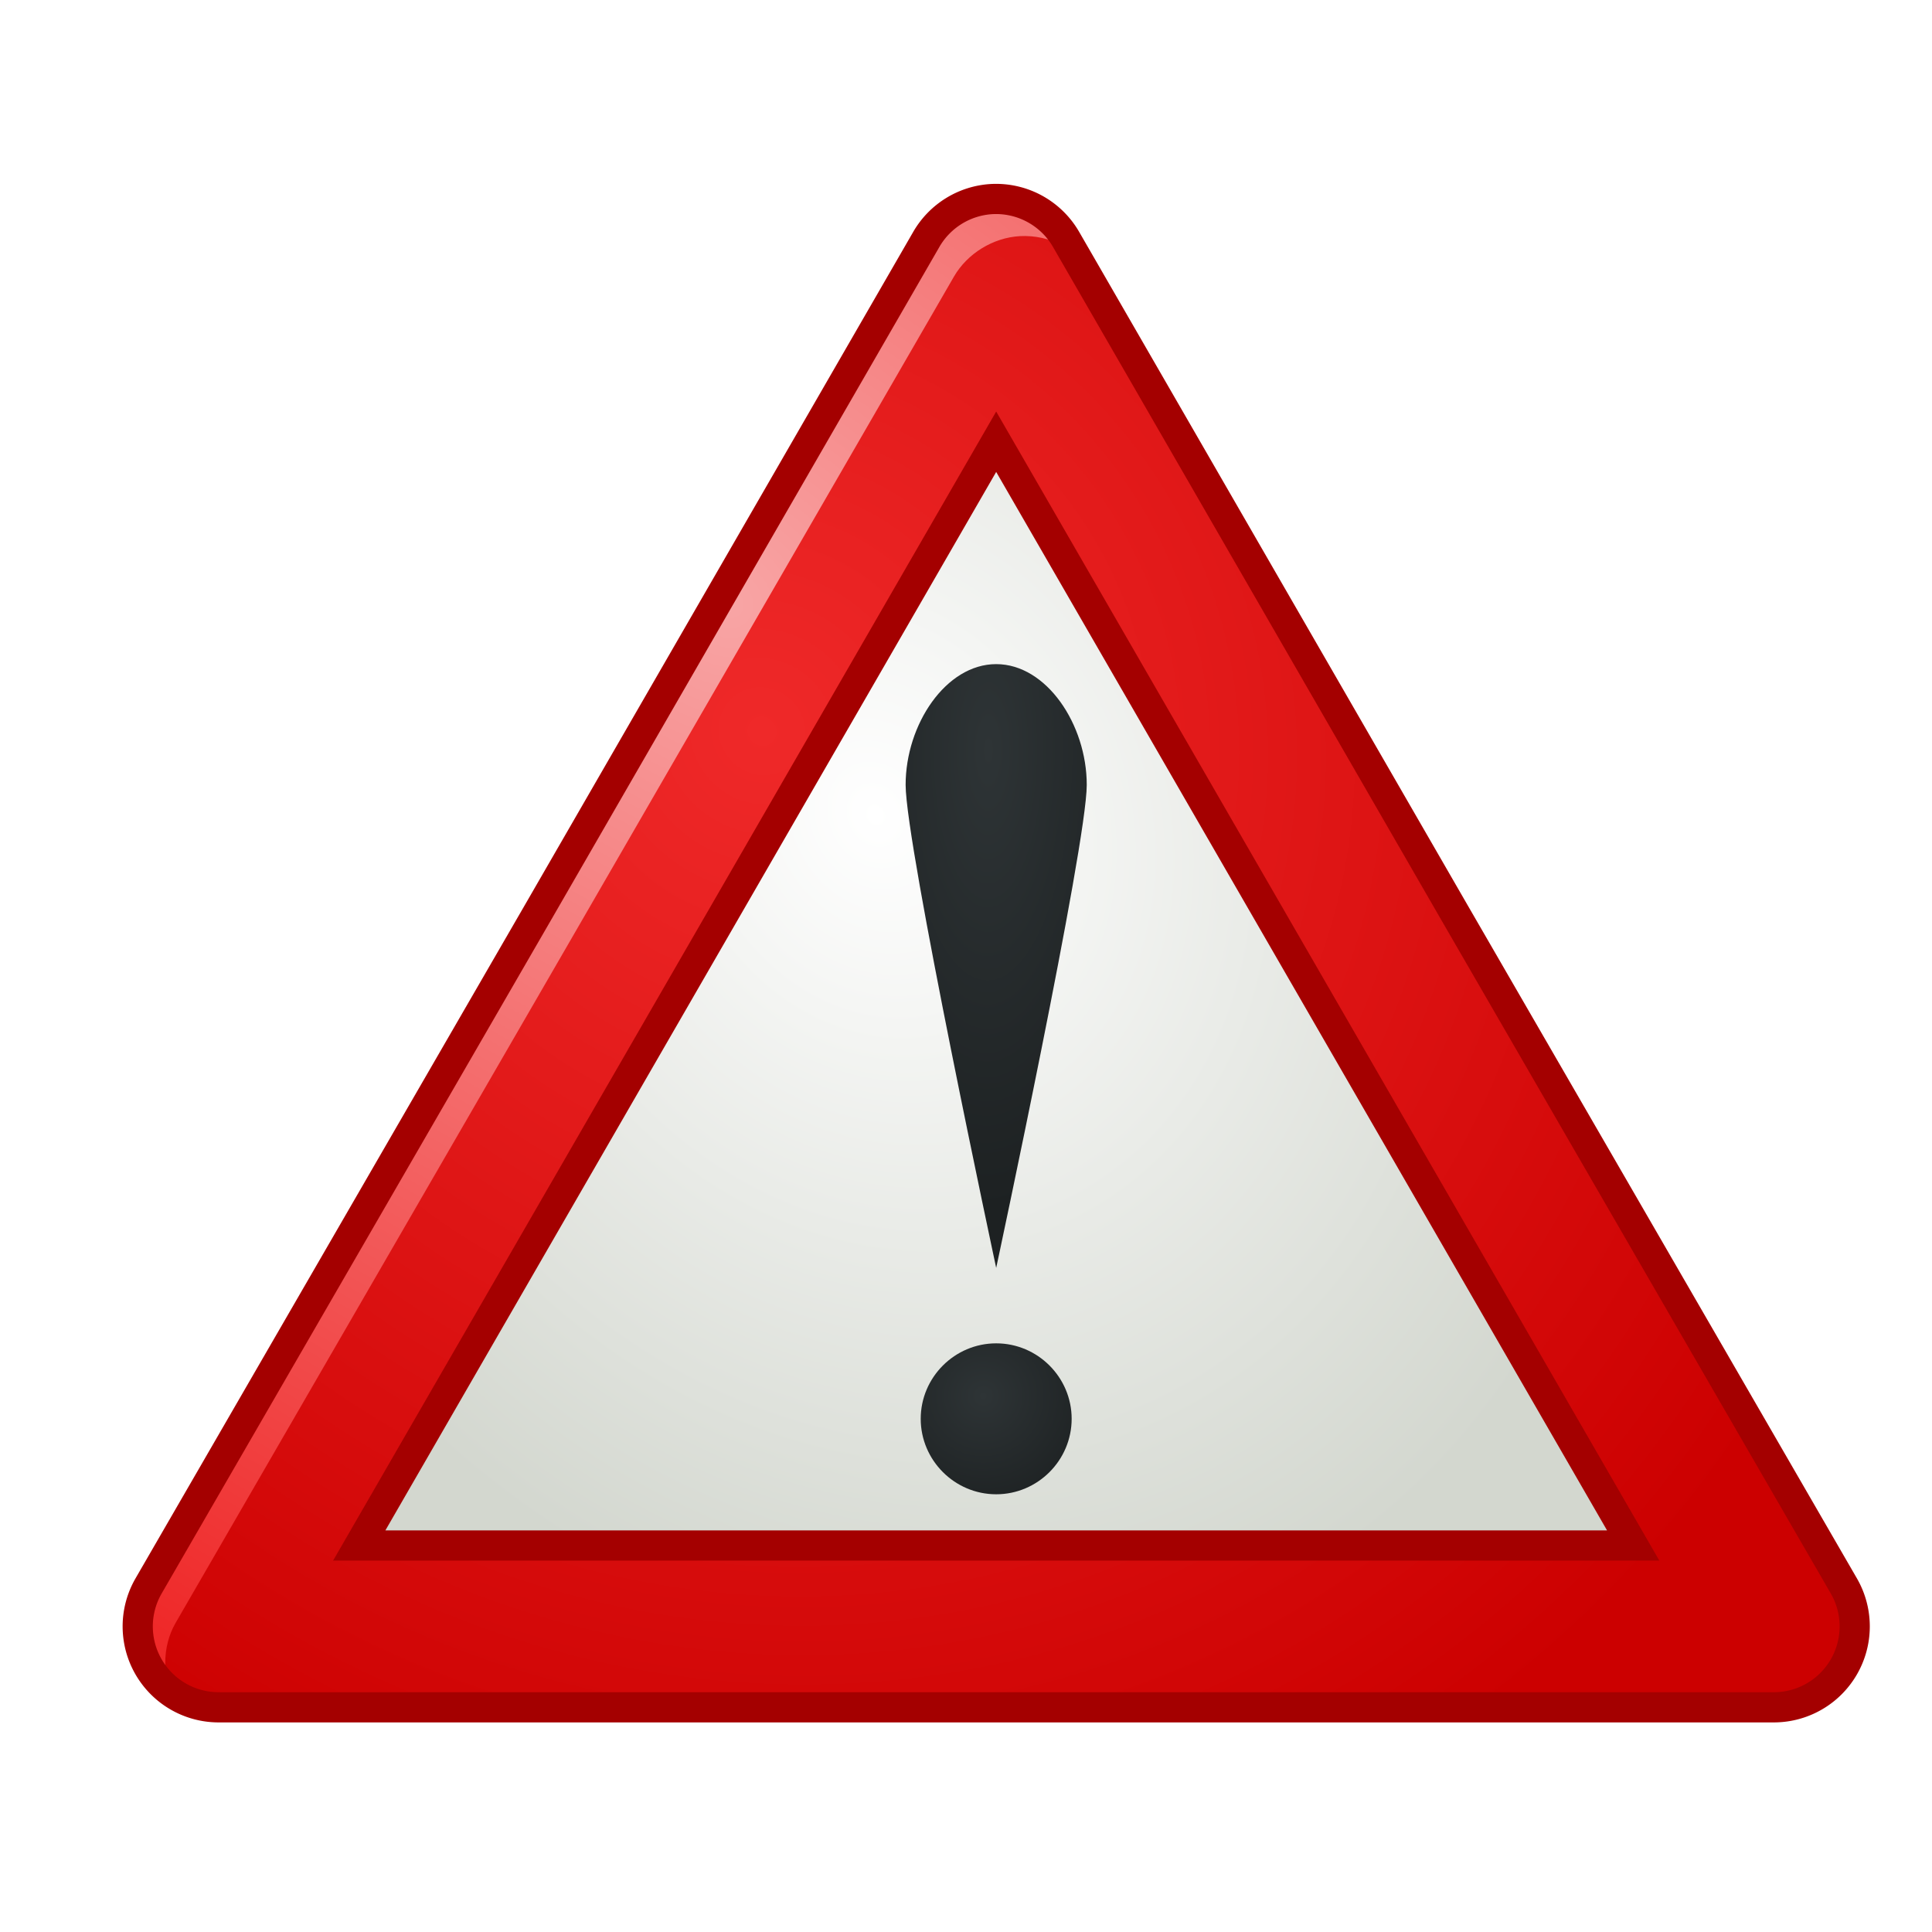 <?xml version="1.0" encoding="UTF-8" standalone="no"?>
<!-- Created with Inkscape (http://www.inkscape.org/) -->

<svg
   xmlns:dc="http://purl.org/dc/elements/1.1/"
   xmlns:cc="http://creativecommons.org/ns#"
   xmlns:rdf="http://www.w3.org/1999/02/22-rdf-syntax-ns#"
   xmlns:svg="http://www.w3.org/2000/svg"
   xmlns="http://www.w3.org/2000/svg"
   xmlns:xlink="http://www.w3.org/1999/xlink"
   xmlns:sodipodi="http://sodipodi.sourceforge.net/DTD/sodipodi-0.dtd"
   xmlns:inkscape="http://www.inkscape.org/namespaces/inkscape"
   width="64"
   height="64"
   id="svg2"
   version="1.1"
   inkscape:version="0.92.3 (2405546, 2018-03-11)"
   sodipodi:docname="warning.svg"
   inkscape:export-xdpi="90"
   inkscape:export-ydpi="90">
  <defs
     id="defs4">
    <linearGradient
       inkscape:collect="always"
       id="linearGradient3935">
      <stop
         style="stop-color:#2e3436;stop-opacity:1"
         offset="0"
         id="stop3937" />
      <stop
         style="stop-color:#1d2122;stop-opacity:1"
         offset="1"
         id="stop3939" />
    </linearGradient>
    <linearGradient
       inkscape:collect="always"
       id="linearGradient3927">
      <stop
         style="stop-color:#2e3436;stop-opacity:1"
         offset="0"
         id="stop3929" />
      <stop
         style="stop-color:#1d2122;stop-opacity:1"
         offset="1"
         id="stop3931" />
    </linearGradient>
    <linearGradient
       inkscape:collect="always"
       id="linearGradient3898">
      <stop
         style="stop-color:#ffffff;stop-opacity:1"
         offset="0"
         id="stop3900" />
      <stop
         style="stop-color:#d3d7cf;stop-opacity:1"
         offset="1"
         id="stop3902" />
    </linearGradient>
    <linearGradient
       id="linearGradient3890"
       inkscape:collect="always">
      <stop
         id="stop3892"
         offset="0"
         style="stop-color:#f8a5a5;stop-opacity:1" />
      <stop
         id="stop3894"
         offset="1"
         style="stop-color:#ef2929;stop-opacity:1" />
    </linearGradient>
    <linearGradient
       inkscape:collect="always"
       id="linearGradient3828">
      <stop
         style="stop-color:#ef2929;stop-opacity:1"
         offset="0"
         id="stop3830" />
      <stop
         style="stop-color:#cc0000;stop-opacity:1"
         offset="1"
         id="stop3832" />
    </linearGradient>
    <radialGradient
       inkscape:collect="always"
       xlink:href="#linearGradient3828"
       id="radialGradient3834"
       cx="24"
       cy="1010.335"
       fx="24"
       fy="1010.335"
       r="28.938"
       gradientTransform="matrix(0.833,1.123,-1.071,0.795,1086.323,181.407)"
       gradientUnits="userSpaceOnUse" />
    <radialGradient
       inkscape:collect="always"
       xlink:href="#linearGradient3828-5"
       id="radialGradient3834-0"
       cx="24"
       cy="1010.335"
       fx="24"
       fy="1010.335"
       r="28.938"
       gradientTransform="matrix(0.833,1.123,-1.071,0.795,1086.323,181.407)"
       gradientUnits="userSpaceOnUse" />
    <linearGradient
       inkscape:collect="always"
       id="linearGradient3828-5">
      <stop
         style="stop-color:#ef2929;stop-opacity:1"
         offset="0"
         id="stop3830-9" />
      <stop
         style="stop-color:#cc0000;stop-opacity:1"
         offset="1"
         id="stop3832-1" />
    </linearGradient>
    <radialGradient
       inkscape:collect="always"
       xlink:href="#linearGradient3890"
       id="radialGradient3888"
       gradientUnits="userSpaceOnUse"
       gradientTransform="matrix(0.833,1.123,-1.071,0.795,1086.235,181.622)"
       cx="21.031"
       cy="1008.96"
       fx="21.031"
       fy="1008.96"
       r="28.938" />
    <radialGradient
       inkscape:collect="always"
       xlink:href="#linearGradient3898"
       id="radialGradient3904"
       cx="27.522"
       cy="21.774"
       fx="27.522"
       fy="21.774"
       r="28.827"
       gradientTransform="matrix(0.505,1.01,-0.854,0.427,32.231,-14.528)"
       gradientUnits="userSpaceOnUse" />
    <radialGradient
       inkscape:collect="always"
       xlink:href="#linearGradient3927"
       id="radialGradient3933"
       cx="31.732"
       cy="1033.893"
       fx="31.732"
       fy="1033.893"
       r="2.5"
       gradientUnits="userSpaceOnUse"
       gradientTransform="matrix(1.6,1.7523134e-5,-1.7523128e-5,1.6,-19.182,-620.617)" />
    <radialGradient
       inkscape:collect="always"
       xlink:href="#linearGradient3935"
       id="radialGradient3941"
       cx="31.463"
       cy="1017.333"
       fx="31.463"
       fy="1017.333"
       r="3"
       gradientTransform="matrix(-1.858,-0.008,0.021,-5.078,68.825,6178.519)"
       gradientUnits="userSpaceOnUse" />
    <filter
       inkscape:collect="always"
       id="filter3955"
       x="-0.3"
       y="-0.3"
       width="1.6"
       height="1.6">
      <feGaussianBlur
         inkscape:collect="always"
         stdDeviation="1"
         id="feGaussianBlur3957"
         in="SourceAlpha" />
      <feColorMatrix
         id="feColorMatrix3959"
         values="1 0 0 0 0 0 1 0 0 0 0 0 1 0 0 0 0 0 0.7 0 " />
      <feOffset
         dx="1"
         dy="1"
         id="feOffset3961"
         result="result1" />
      <feMerge
         id="feMerge3963">
        <feMergeNode
           inkscape:collect="always"
           id="feMergeNode3965"
           in="result1" />
        <feMergeNode
           inkscape:collect="always"
           id="feMergeNode3967"
           in="SourceGraphic" />
      </feMerge>
    </filter>
  </defs>
  <sodipodi:namedview
     id="base"
     pagecolor="#ffffff"
     bordercolor="#666666"
     borderopacity="1.0"
     inkscape:pageopacity="0.0"
     inkscape:pageshadow="2"
     inkscape:zoom="9.3153846"
     inkscape:cx="37.633021"
     inkscape:cy="29.520666"
     inkscape:document-units="px"
     inkscape:current-layer="layer1"
     showgrid="true"
     inkscape:snap-object-midpoints="false"
     inkscape:window-width="1908"
     inkscape:window-height="2065"
     inkscape:window-x="1920"
     inkscape:window-y="38"
     inkscape:window-maximized="0"
     inkscape:snap-global="false">
    <inkscape:grid
       type="xygrid"
       id="grid2985"
       empspacing="5"
       visible="true"
       enabled="true"
       snapvisiblegridlinesonly="true" />
  </sodipodi:namedview>
  <g
     inkscape:label="Layer 1"
     inkscape:groupmode="layer"
     id="layer1"
     transform="translate(0,-988.362)">
    <g
       id="g3943"
       style="filter:url(#filter3955)">
      <path
         inkscape:transform-center-y="-7.4327694"
         transform="matrix(0.893,0,0,0.893,3.418,994.208)"
         d="m 60.827,52.643 -28.827,0 -28.827,0 L 17.586,27.678 32,2.713 46.414,27.678 Z"
         inkscape:randomized="0"
         inkscape:rounded="0"
         inkscape:flatsided="false"
         sodipodi:arg2="1.5707963"
         sodipodi:arg1="0.52359878"
         sodipodi:r2="16.643316"
         sodipodi:r1="33.286633"
         sodipodi:cy="36"
         sodipodi:cx="32"
         sodipodi:sides="3"
         id="path3757"
         style="fill:url(#radialGradient3904);fill-opacity:1;stroke:none;stroke-width:6;stroke-linejoin:round;stroke-miterlimit:4;stroke-dasharray:none"
         sodipodi:type="star" />
      <path
         sodipodi:nodetypes="sssss"
         inkscape:connector-curvature="0"
         id="path3759"
         d="m 32,1031.862 c -1.375,0 -2.5,1.125 -2.5,2.5 0,1.375 1.125,2.5 2.5,2.5 1.375,0 2.5,-1.125 2.5,-2.5 0,-1.375 -1.125,-2.5 -2.5,-2.5 z"
         style="font-size:medium;font-style:normal;font-variant:normal;font-weight:normal;font-stretch:normal;text-indent:0;text-align:start;text-decoration:none;line-height:normal;letter-spacing:normal;word-spacing:normal;text-transform:none;direction:ltr;block-progression:tb;writing-mode:lr-tb;text-anchor:start;baseline-shift:baseline;color:#000000;fill:url(#radialGradient3933);fill-opacity:1;fill-rule:nonzero;stroke:none;stroke-width:1;marker:none;visibility:visible;display:inline;overflow:visible;enable-background:accumulate;font-family:Sans;-inkscape-font-specification:Sans" />
      <path
         sodipodi:nodetypes="zzczz"
         inkscape:connector-curvature="0"
         id="path3761"
         d="m 32,1009.362 c 1.667,0 3,2 3,4 0,2 -3,16 -3,16 0,0 -3,-14 -3,-16 0,-2 1.333,-4 3,-4 z"
         style="fill:url(#radialGradient3941);stroke:none;fill-opacity:1" />
      <path
         inkscape:connector-curvature="0"
         id="path3813"
         d="m 31.86,993.956 a 2.68,2.68 0 0 0 -2.177,1.34 l -12.867,22.302 -12.895,22.302 a 2.68,2.68 0 0 0 2.345,4.019 l 25.735,0 25.735,0 a 2.68,2.68 0 0 0 2.345,-4.019 L 47.184,1017.598 34.317,995.296 A 2.68,2.68 0 0 0 31.86,993.956 z M 32,1001.995 l 10.551,18.282 10.551,18.282 -21.101,0 -21.101,0 10.551,-18.282 L 32,1001.995 z"
         style="font-size:medium;font-style:normal;font-variant:normal;font-weight:normal;font-stretch:normal;text-indent:0;text-align:start;text-decoration:none;line-height:normal;letter-spacing:normal;word-spacing:normal;text-transform:none;direction:ltr;block-progression:tb;writing-mode:lr-tb;text-anchor:start;baseline-shift:baseline;color:#000000;fill:url(#radialGradient3834);fill-opacity:1;stroke:none;stroke-width:1;marker:none;visibility:visible;display:inline;overflow:visible;enable-background:accumulate;font-family:Sans;-inkscape-font-specification:Sans;stroke-opacity:1;stroke-miterlimit:4;stroke-dasharray:none" />
      <path
         inkscape:connector-curvature="0"
         id="path3813-8"
         d="m 31.787,994.183 c -0.887,0.048 -1.745,0.574 -2.188,1.344 l -12.875,22.281 -12.906,22.312 c -0.47,0.814 -0.442,1.876 0.031,2.688 0.237,0.406 0.561,0.737 0.969,0.969 -0.453,-0.807 -0.463,-1.855 0,-2.656 l 12.906,-22.312 12.875,-22.281 c 0.443,-0.77 1.301,-1.295 2.188,-1.344 0.49,-0.025 0.976,0.078 1.406,0.312 -0.497,-0.829 -1.441,-1.361 -2.406,-1.312 z"
         style="font-size:medium;font-style:normal;font-variant:normal;font-weight:normal;font-stretch:normal;text-indent:0;text-align:start;text-decoration:none;line-height:normal;letter-spacing:normal;word-spacing:normal;text-transform:none;direction:ltr;block-progression:tb;writing-mode:lr-tb;text-anchor:start;baseline-shift:baseline;color:#000000;fill:url(#radialGradient3888);fill-opacity:1;stroke:none;stroke-width:1;marker:none;visibility:visible;display:inline;overflow:visible;enable-background:accumulate;font-family:Sans;-inkscape-font-specification:Sans" />
      <path
         style="font-size:medium;font-style:normal;font-variant:normal;font-weight:normal;font-stretch:normal;text-indent:0;text-align:start;text-decoration:none;line-height:normal;letter-spacing:normal;word-spacing:normal;text-transform:none;direction:ltr;block-progression:tb;writing-mode:lr-tb;text-anchor:start;baseline-shift:baseline;color:#000000;fill:none;fill-opacity:1;stroke:#a40000;stroke-width:1;marker:none;visibility:visible;display:inline;overflow:visible;enable-background:accumulate;font-family:Sans;-inkscape-font-specification:Sans;stroke-opacity:1;stroke-miterlimit:4;stroke-dasharray:none"
         d="m 31.86,993.956 a 2.68,2.68 0 0 0 -2.177,1.34 l -12.867,22.302 -12.895,22.302 a 2.68,2.68 0 0 0 2.345,4.019 l 25.735,0 25.735,0 a 2.68,2.68 0 0 0 2.345,-4.019 L 47.184,1017.598 34.317,995.296 A 2.68,2.68 0 0 0 31.86,993.956 z M 32,1001.995 l 10.551,18.282 10.551,18.282 -21.101,0 -21.101,0 10.551,-18.282 L 32,1001.995 z"
         id="path3896"
         inkscape:connector-curvature="0" />
    </g>
  </g>
</svg>

